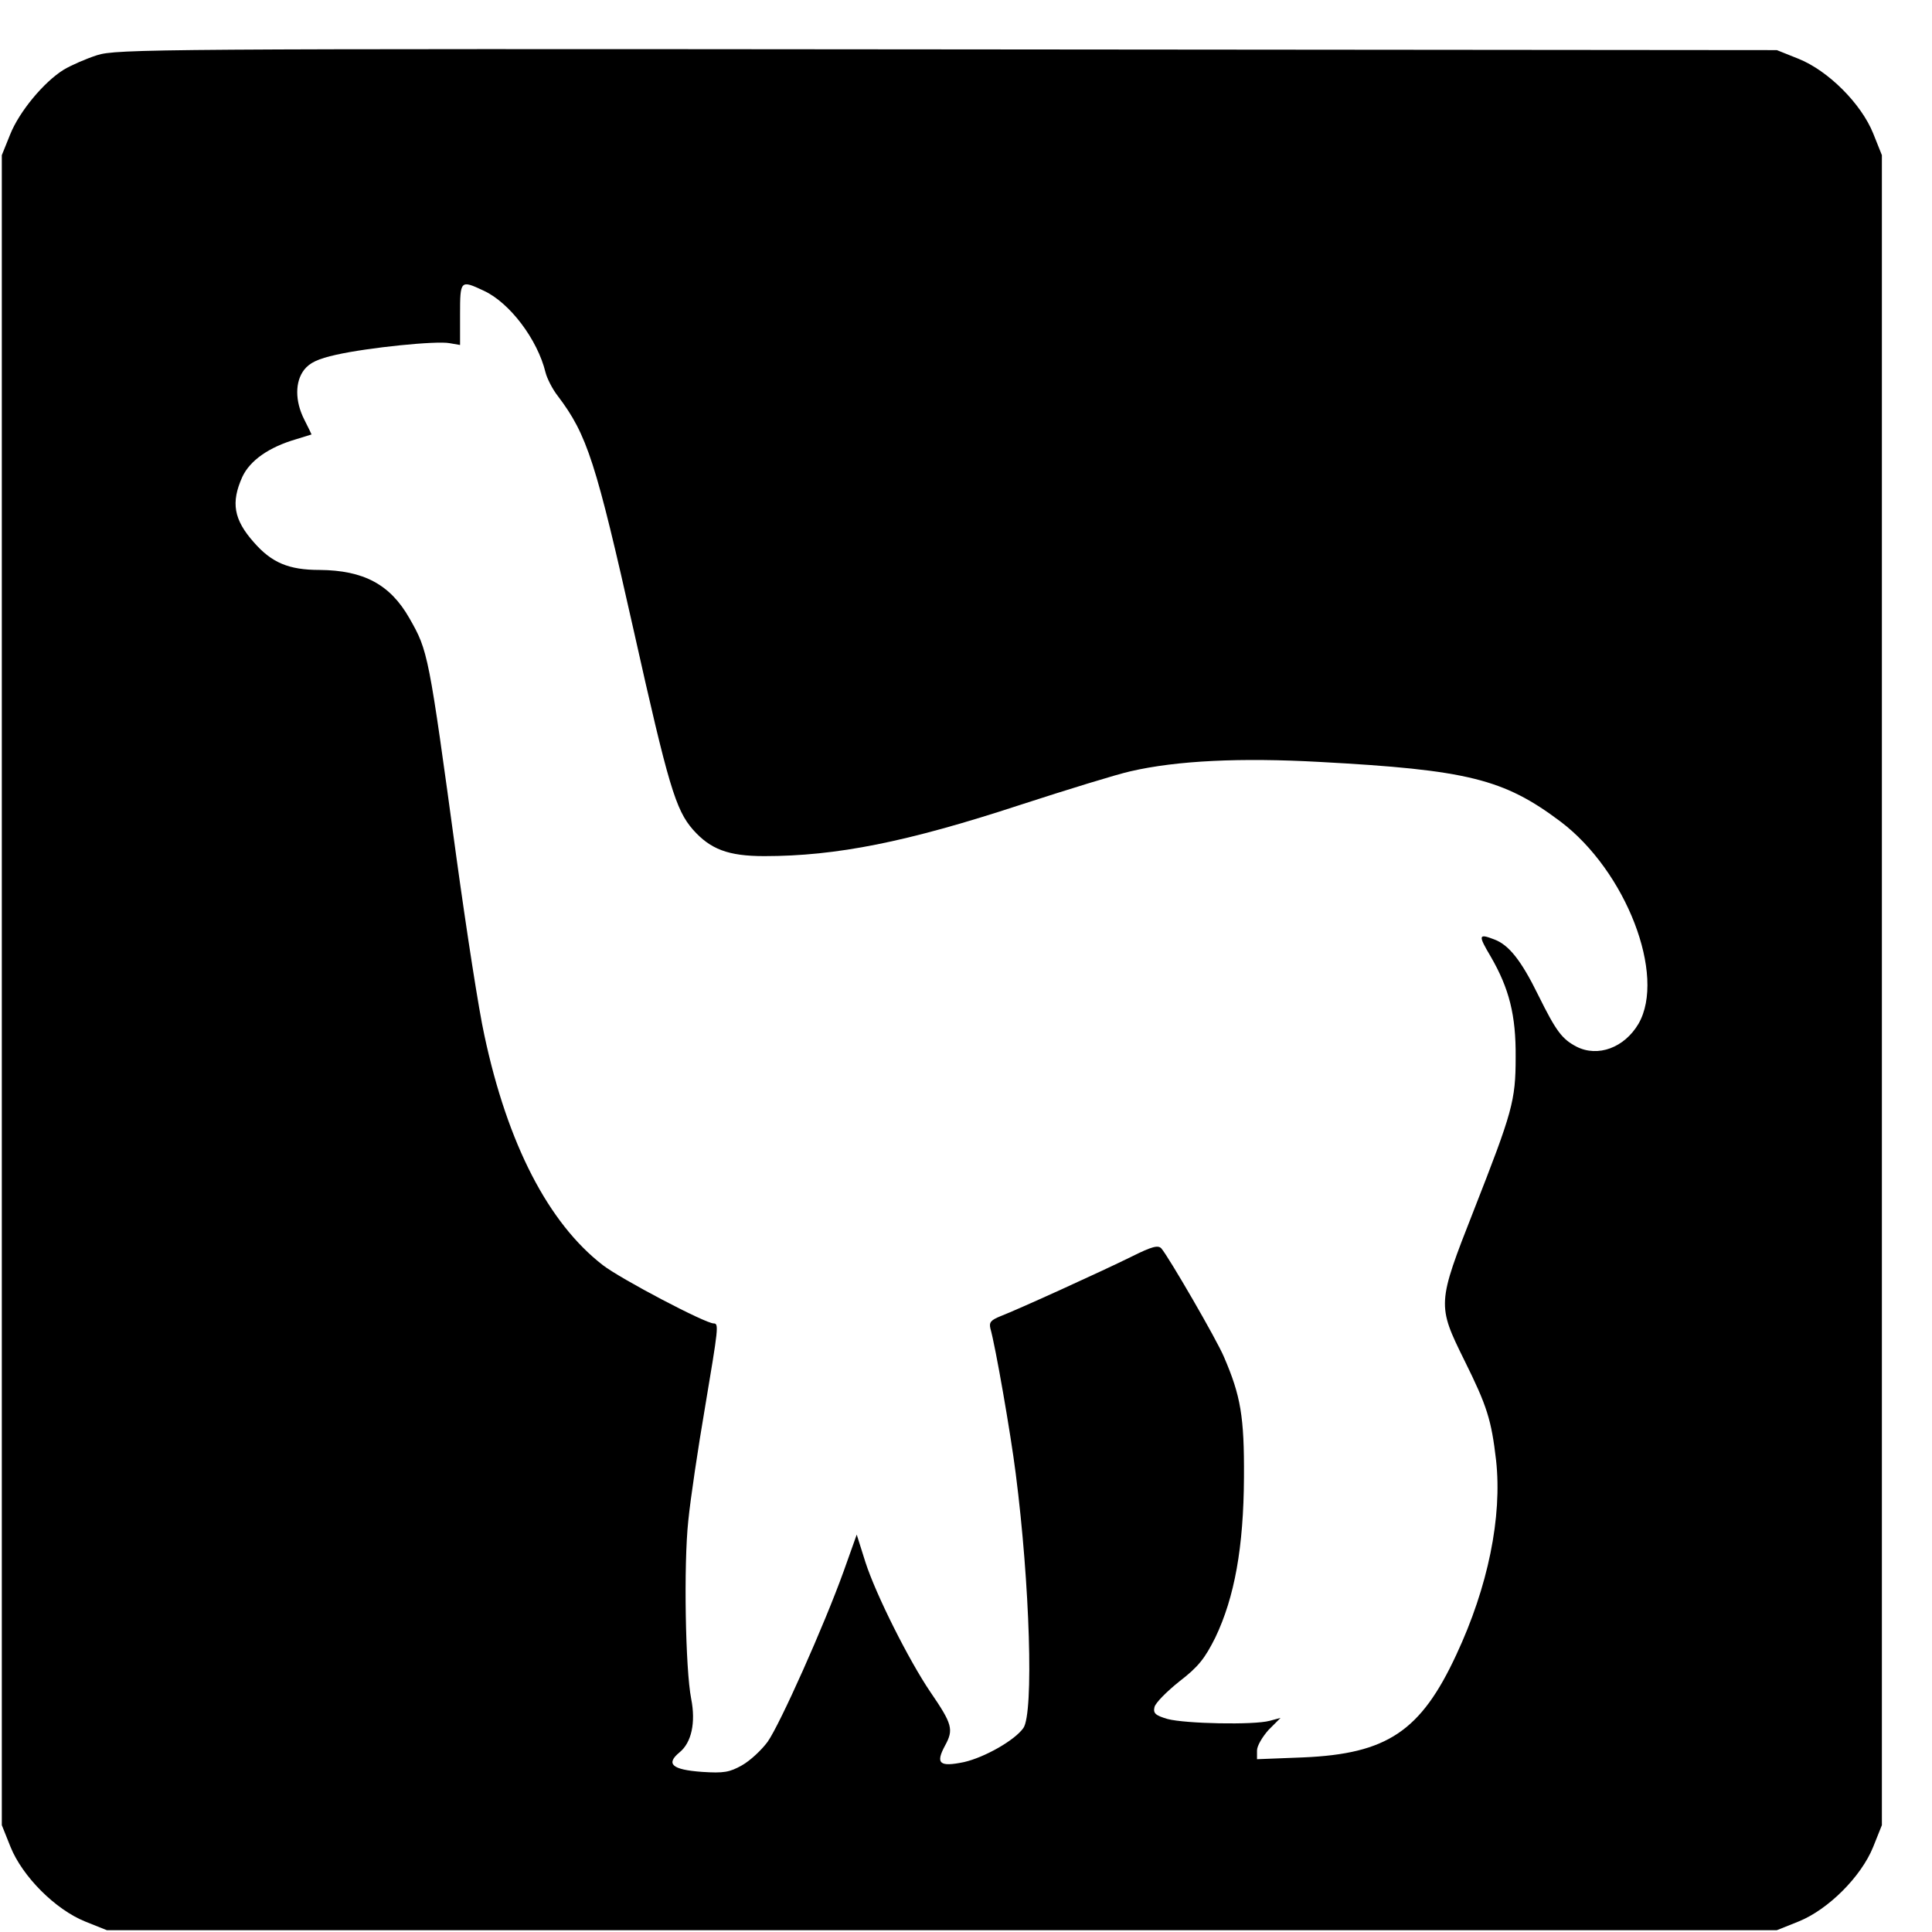 <?xml version="1.0" standalone="no"?>
<!DOCTYPE svg PUBLIC "-//W3C//DTD SVG 20010904//EN"
 "http://www.w3.org/TR/2001/REC-SVG-20010904/DTD/svg10.dtd">
<svg version="1.0" xmlns="http://www.w3.org/2000/svg"
 width="16pt" height="16pt" viewBox="0 0 16 16"
 preserveAspectRatio="xMidYMid meet">
<g transform="translate(0,16) scale(0.003,-0.003)"
fill="#000000" stroke="none">
<path d="M268 5181 c-31 -10 -72 -28 -92 -40 -55 -34 -123 -116 -148 -179
l-23 -57 0 -2305 0 -2305 24 -60 c33 -82 124 -173 206 -206 l60 -24 2305 0
2305 0 60 24 c82 33 173 124 206 206 l24 60 0 2305 0 2305 -24 60 c-33 82
-124 173 -206 206 l-60 24 -2290 2 c-2188 2 -2293 1 -2347 -16z m1067 -650
c72 -33 149 -135 171 -226 4 -16 19 -46 34 -65 81 -107 105 -182 210 -650 95
-425 115 -492 163 -547 48 -54 97 -73 197 -73 199 0 394 39 705 141 132 43
269 85 305 93 129 30 306 38 523 26 408 -22 508 -47 664 -164 182 -137 293
-426 216 -559 -39 -66 -112 -93 -171 -63 -40 21 -56 42 -105 141 -48 98 -82
140 -122 155 -44 17 -45 12 -10 -47 51 -88 70 -162 69 -278 0 -121 -9 -151
-116 -424 -101 -257 -101 -260 -25 -414 62 -125 74 -163 87 -275 17 -156 -22
-349 -110 -537 -98 -211 -191 -273 -422 -283 l-128 -5 0 24 c0 13 15 38 32 57
l33 33 -30 -8 c-44 -12 -233 -8 -282 5 -34 10 -40 16 -36 33 3 12 34 43 69 71
52 40 70 63 99 121 53 111 78 249 79 442 1 168 -9 225 -55 332 -20 48 -153
277 -173 300 -9 10 -27 5 -81 -22 -83 -41 -316 -147 -363 -165 -27 -11 -32
-17 -28 -34 14 -49 56 -290 70 -401 39 -304 50 -661 21 -702 -24 -34 -107 -81
-164 -94 -68 -14 -79 -4 -52 46 24 44 20 59 -41 148 -59 87 -150 268 -179 358
l-24 76 -36 -101 c-54 -150 -176 -423 -210 -471 -17 -23 -48 -52 -71 -65 -34
-19 -50 -22 -110 -18 -83 6 -101 22 -62 54 33 27 45 82 32 148 -16 81 -21 370
-8 491 6 61 27 201 46 312 37 221 39 233 24 233 -23 0 -257 123 -306 161 -150
116 -263 334 -327 635 -15 67 -49 287 -77 490 -77 565 -78 570 -130 661 -53
93 -126 132 -248 133 -85 0 -132 20 -181 76 -56 63 -64 110 -32 181 21 45 73
82 149 104 23 7 42 13 42 13 0 1 -9 19 -20 41 -26 51 -26 105 0 138 15 19 38
30 88 41 89 20 277 39 313 32 l29 -5 0 84 c0 95 1 96 65 66z"/>
</g>
</svg>
